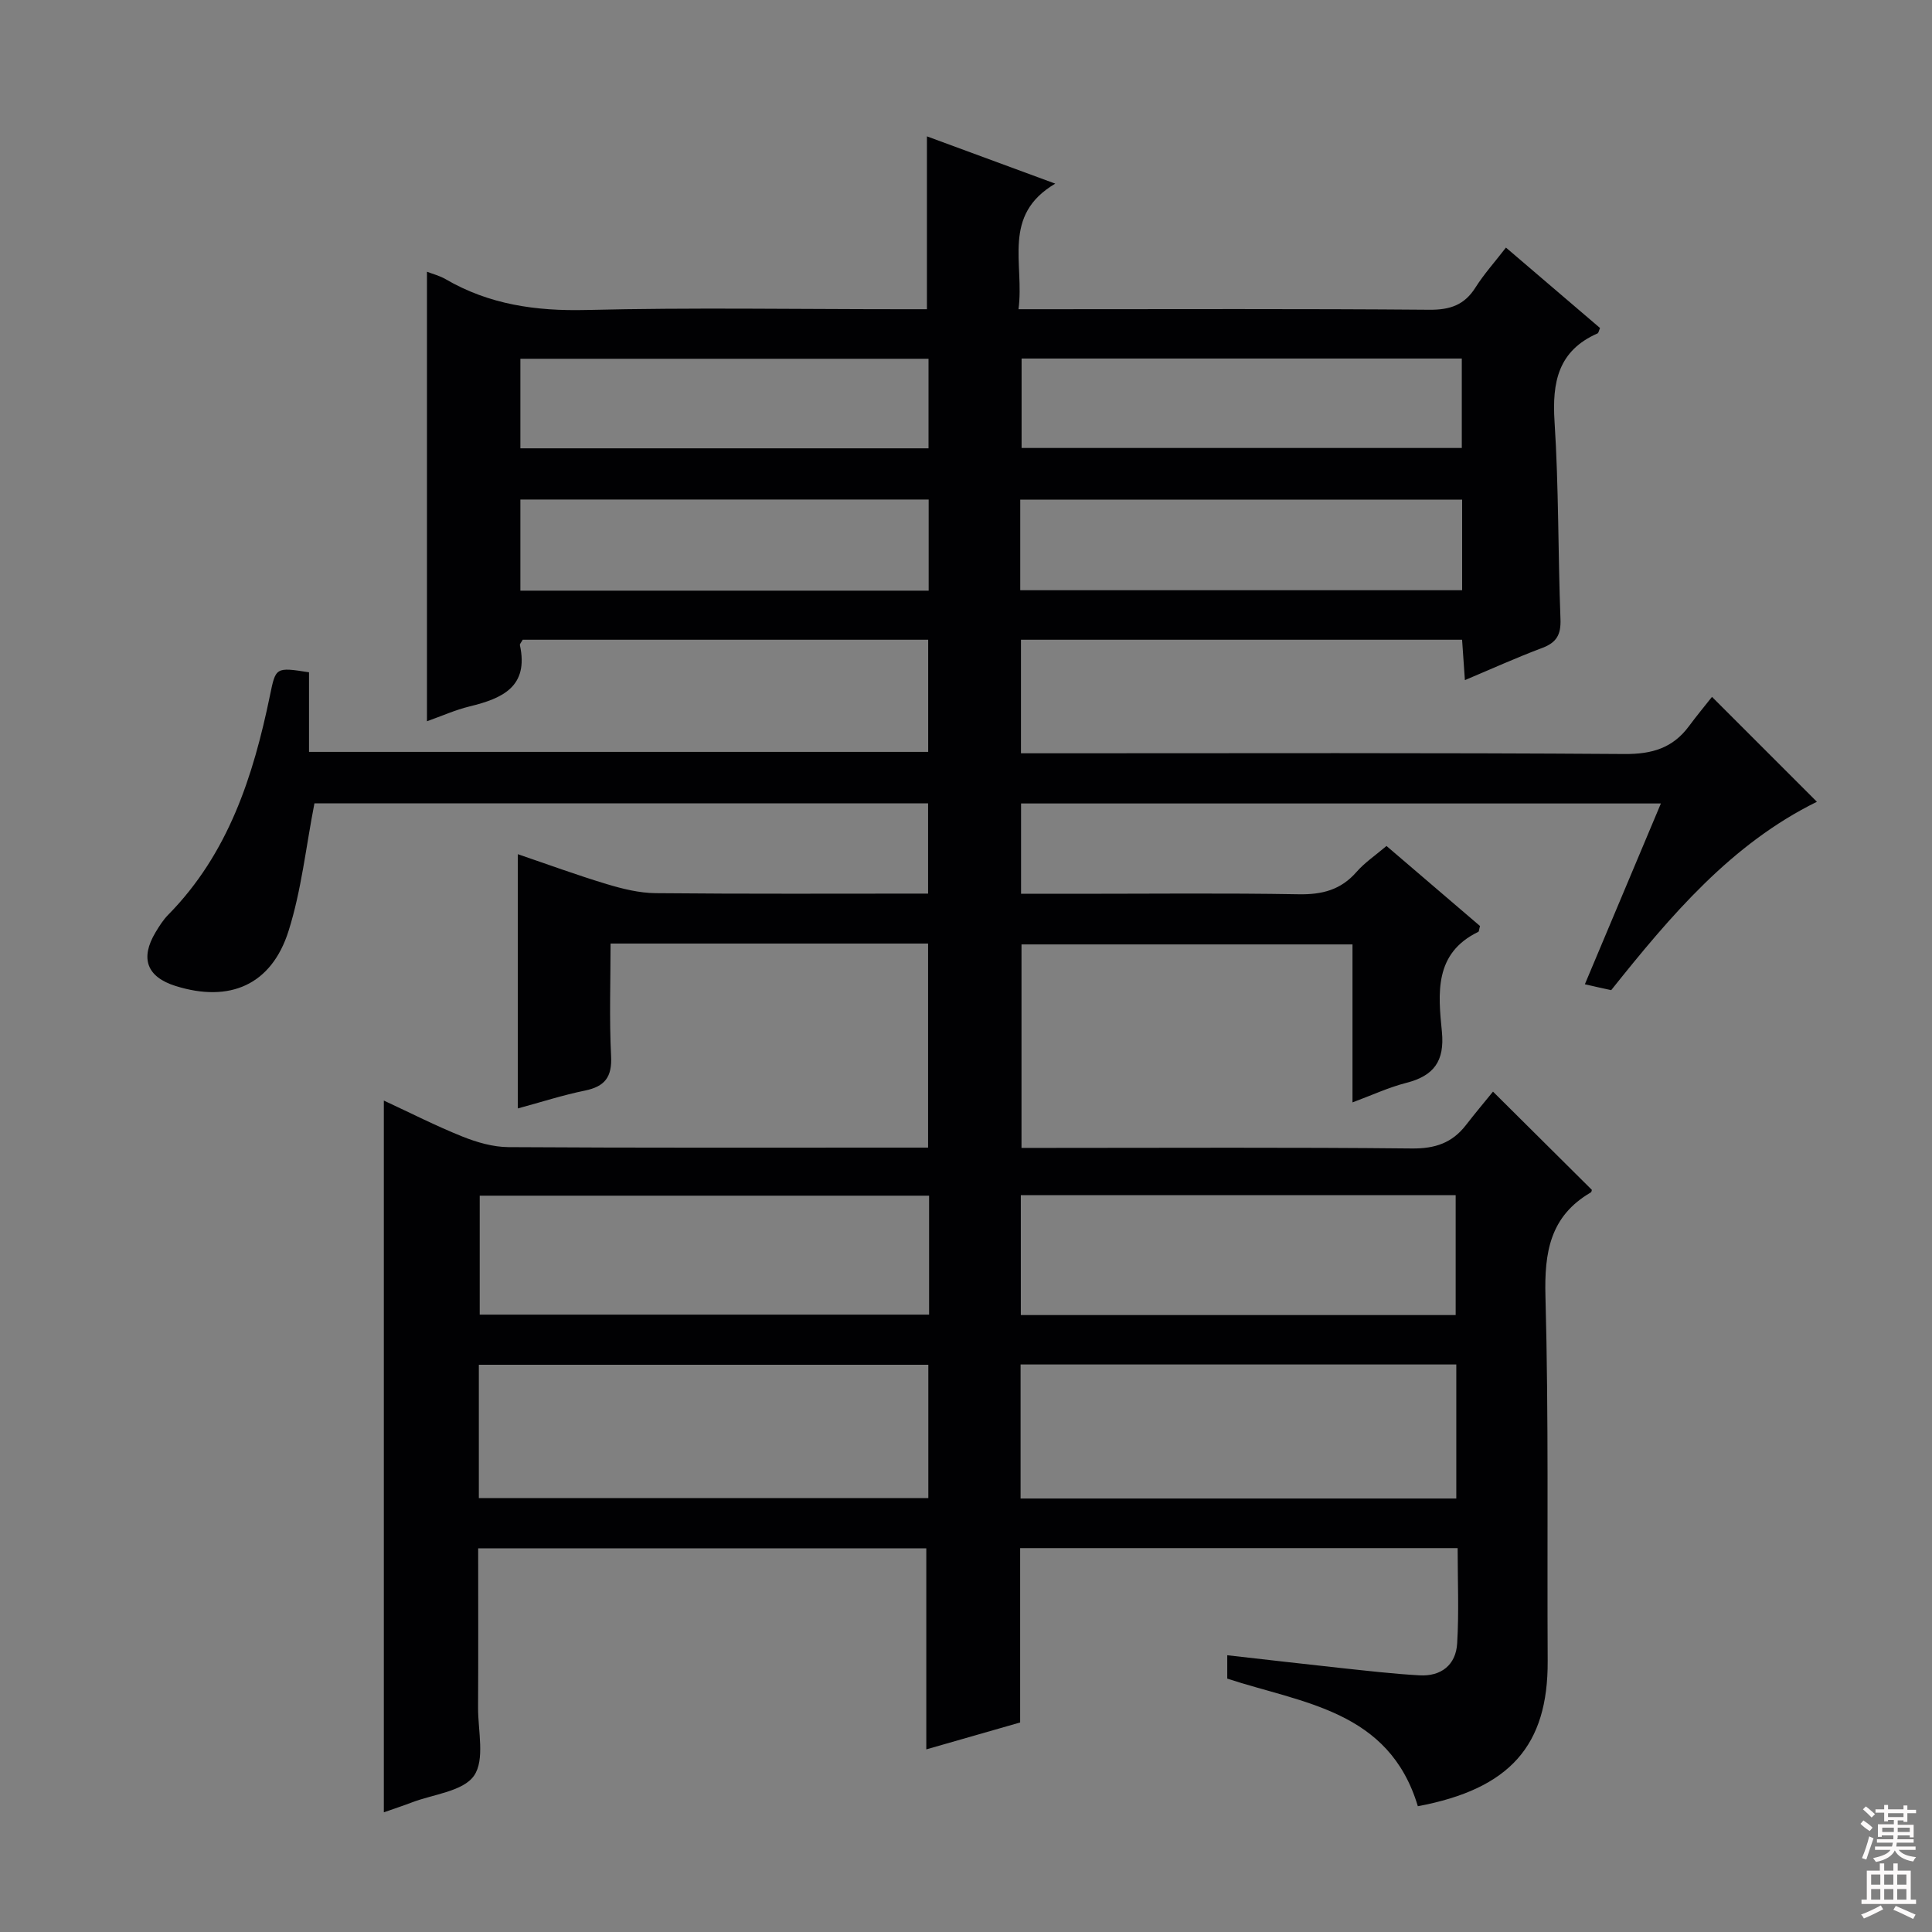 <svg enable-background="new 0 0 400 400" viewBox="0 0 400 400" xmlns="http://www.w3.org/2000/svg"><rect x="0" y="0" width="400" height="400" fill="#808080" stroke="none"/><path d="m293.55 373.96c-5.96-19.89-23.86-21.29-39.46-26.42 0-1.39 0-2.81 0-4.84 8 .9 15.7 1.8 23.4 2.63 5.45.58 10.91 1.22 16.38 1.53 4.5.26 7.56-2.15 7.82-6.62.39-6.44.1-12.92.1-19.72-30.34 0-60.23 0-90.58 0v36.1c-6.72 1.92-13.05 3.74-19.43 5.57 0-13.95 0-27.59 0-41.63-30.51 0-61.37 0-92.78 0 0 11.09.04 22.04-.02 32.99-.02 4.81 1.45 10.79-.84 14.09-2.27 3.26-8.43 3.83-12.89 5.54-1.83.7-3.69 1.3-5.78 2.04 0-49.21 0-98.02 0-147.36 5.48 2.54 10.78 5.25 16.27 7.45 3 1.2 6.34 2.17 9.53 2.19 27.16.17 54.33.1 81.5.1h5.38c0-14.24 0-28.11 0-42.25-21.74 0-43.34 0-65.74 0 0 7.77-.28 15.55.11 23.3.22 4.36-1.3 6.3-5.44 7.15-4.52.92-8.93 2.35-13.87 3.69 0-17.72 0-34.93 0-52.64 6.23 2.12 12.26 4.34 18.4 6.19 3.28.99 6.75 1.85 10.14 1.88 18.65.18 37.31.09 56.4.09 0-6.28 0-12.32 0-18.68-42.58 0-85.13 0-127.05 0-1.76 9.01-2.69 17.99-5.36 26.42-3.54 11.19-12.2 14.89-23.38 11.39-5.94-1.86-7.4-5.7-4.16-11.11.77-1.28 1.59-2.59 2.63-3.64 12.44-12.64 17.61-28.66 21.07-45.44 1.19-5.78 1.15-5.85 8.08-4.76v16.48h128.19c0-7.68 0-15.37 0-23.22-28.24 0-56.16 0-83.95 0-.29.54-.63.87-.58 1.11 1.88 8.63-3.65 11.05-10.39 12.69-3 .73-5.86 2.02-8.85 3.08 0-31.29 0-62.04 0-93.07 1.18.46 2.61.82 3.84 1.53 9.04 5.27 18.71 6.64 29.15 6.39 21.65-.53 43.33-.16 64.99-.16h5.53c0-12.01 0-23.71 0-35.79 8.22 3.03 16.79 6.18 26.57 9.79-11.15 6.57-6.35 16.51-7.61 26h5.59c26.5 0 53-.11 79.5.11 4.28.03 7.24-.98 9.53-4.62 1.75-2.77 3.98-5.24 6.3-8.25 6.73 5.76 13.14 11.23 19.48 16.65-.26.6-.31 1.03-.52 1.12-8.14 3.58-9.42 10.07-8.9 18.24.88 13.61.71 27.28 1.23 40.92.12 3.17-.78 4.83-3.76 5.95-5.26 1.97-10.39 4.3-16.03 6.67-.21-3.05-.39-5.6-.58-8.36-30.5 0-60.75 0-91.33 0v23.51h5.98c39.66 0 79.33-.13 118.99.15 5.7.04 9.98-1.24 13.33-5.76 1.58-2.14 3.28-4.18 4.77-6.07 7.73 7.73 14.55 14.55 21.72 21.72-17.72 8.72-30.24 23.53-42.59 39-.8-.18-1.73-.38-2.65-.58-.81-.18-1.61-.37-2.8-.64 5.23-12.42 10.39-24.71 15.74-37.43-44.37 0-88.25 0-132.47 0v18.7h11.51c15.33 0 30.67-.17 46 .1 4.82.08 8.69-.9 11.93-4.61 1.71-1.96 3.95-3.46 6.22-5.39 6.66 5.7 13.06 11.18 19.36 16.57-.19.65-.18 1.13-.37 1.22-9.19 4.45-8.29 12.8-7.52 20.67.59 6.08-1.66 9.12-7.35 10.58-3.65.93-7.12 2.55-11.16 4.05 0-11.13 0-21.73 0-32.71-22.95 0-45.52 0-68.53 0v42.13h5.83c25 0 50-.14 75 .12 4.8.05 8.34-1.15 11.2-4.86 1.93-2.5 3.98-4.92 5.59-6.91 7.41 7.37 13.88 13.8 20.46 20.33.01-.01-.02.43-.24.56-8.4 4.9-9.61 12.36-9.36 21.51.68 25.15.32 50.32.46 75.48.09 17.5-7.8 26.49-26.88 30.07zm-194.41-63.79h93.06c0-9.49 0-18.56 0-27.61-31.24 0-62.09 0-93.06 0zm112.16.08h90.21c0-9.41 0-18.47 0-27.75-30.2 0-60.09 0-90.21 0zm-18.94-62.7c-31.38 0-62.22 0-93.04 0v24.63h93.04c0-8.35 0-16.28 0-24.63zm109.02 24.72c0-8.7 0-16.77 0-24.82-30.21 0-59.98 0-90.03 0v24.82zm-90.15-150.07h91.49c0-6.49 0-12.58 0-18.76-30.63 0-60.98 0-91.49 0zm.28-47.97v18.52h91.14c0-6.29 0-12.33 0-18.52-30.47 0-60.59 0-91.14 0zm-19.24 48.06c0-6.58 0-12.67 0-18.87-28.34 0-56.36 0-84.53 0v18.87zm-84.53-29.47h84.5c0-6.25 0-12.31 0-18.54-28.29 0-56.23 0-84.5 0z" fill="#010103"/><g fill="#fcfafa"><path d="m385.2 377.6.6-.7c.6.4 1.3.9 1.9 1.5l-.6.7c-.8-.5-1.4-1-1.9-1.5zm.3 7.1c.6-1.4 1.1-2.9 1.5-4.5.3.1.6.3.9.4-.5 1.4-1 2.9-1.5 4.4zm.2-10.1.6-.6c.7.5 1.3 1.1 1.9 1.6l-.7.7c-.6-.6-1.2-1.2-1.8-1.7zm8.4-.8h.8v.9h1.8v.7h-1.8v1.8h-.8v-.3h-1.2v.9h3.3v2.6h-.8v-.4h-2.5c0 .3 0 .6-.1.8h3.4v.7h-3.5c0 .3-.1.6-.1.8h4v.7h-3.5c.7.9 1.9 1.3 3.6 1.5-.2.2-.4.5-.6.9-1.9-.3-3.2-1.1-3.8-2.3-.5 1.1-1.8 2-3.9 2.4-.2-.3-.4-.5-.6-.8 1.9-.4 3.1-.9 3.6-1.7h-3.2v-.7h3.5c.1-.2.1-.5.2-.8h-3.3v-.7h3.4c0-.2 0-.5 0-.8h-2.4v.3h-.8v-2.6h3.3v-.9h-1.2v.3h-.8v-1.8h-1.8v-.7h1.8v-.9h.8v.9h3.2zm-4.4 5.5h2.4c0-.3 0-.6 0-.9h-2.4zm1.2-3.1h3.2v-.8h-3.2zm4.4 2.2h-2.4v.9h2.5v-.9z"/><path d="m389.2 385.8h.9v1.5h1.9v-1.5h.9v1.5h2.7v6h1.1v.9h-11.3v-.9h1.1v-6h2.7zm.2 8.7.5.8c-1.2.6-2.5 1.3-4 1.9-.2-.3-.3-.6-.6-.8 1.6-.6 3-1.3 4.1-1.9zm-2-4.3h1.9v-2.1h-1.9zm0 3.1h1.9v-2.2h-1.9zm2.7-3.1h1.9v-2.1h-1.9zm0 3.1h1.9v-2.2h-1.9zm2.4 1.3c1.4.6 2.7 1.2 4.1 1.8l-.5.9c-1.5-.7-2.8-1.4-4.1-1.9zm2.2-6.5h-1.9v2.1h1.9zm-1.9 5.2h1.9v-2.2h-1.9z"/></g></svg>